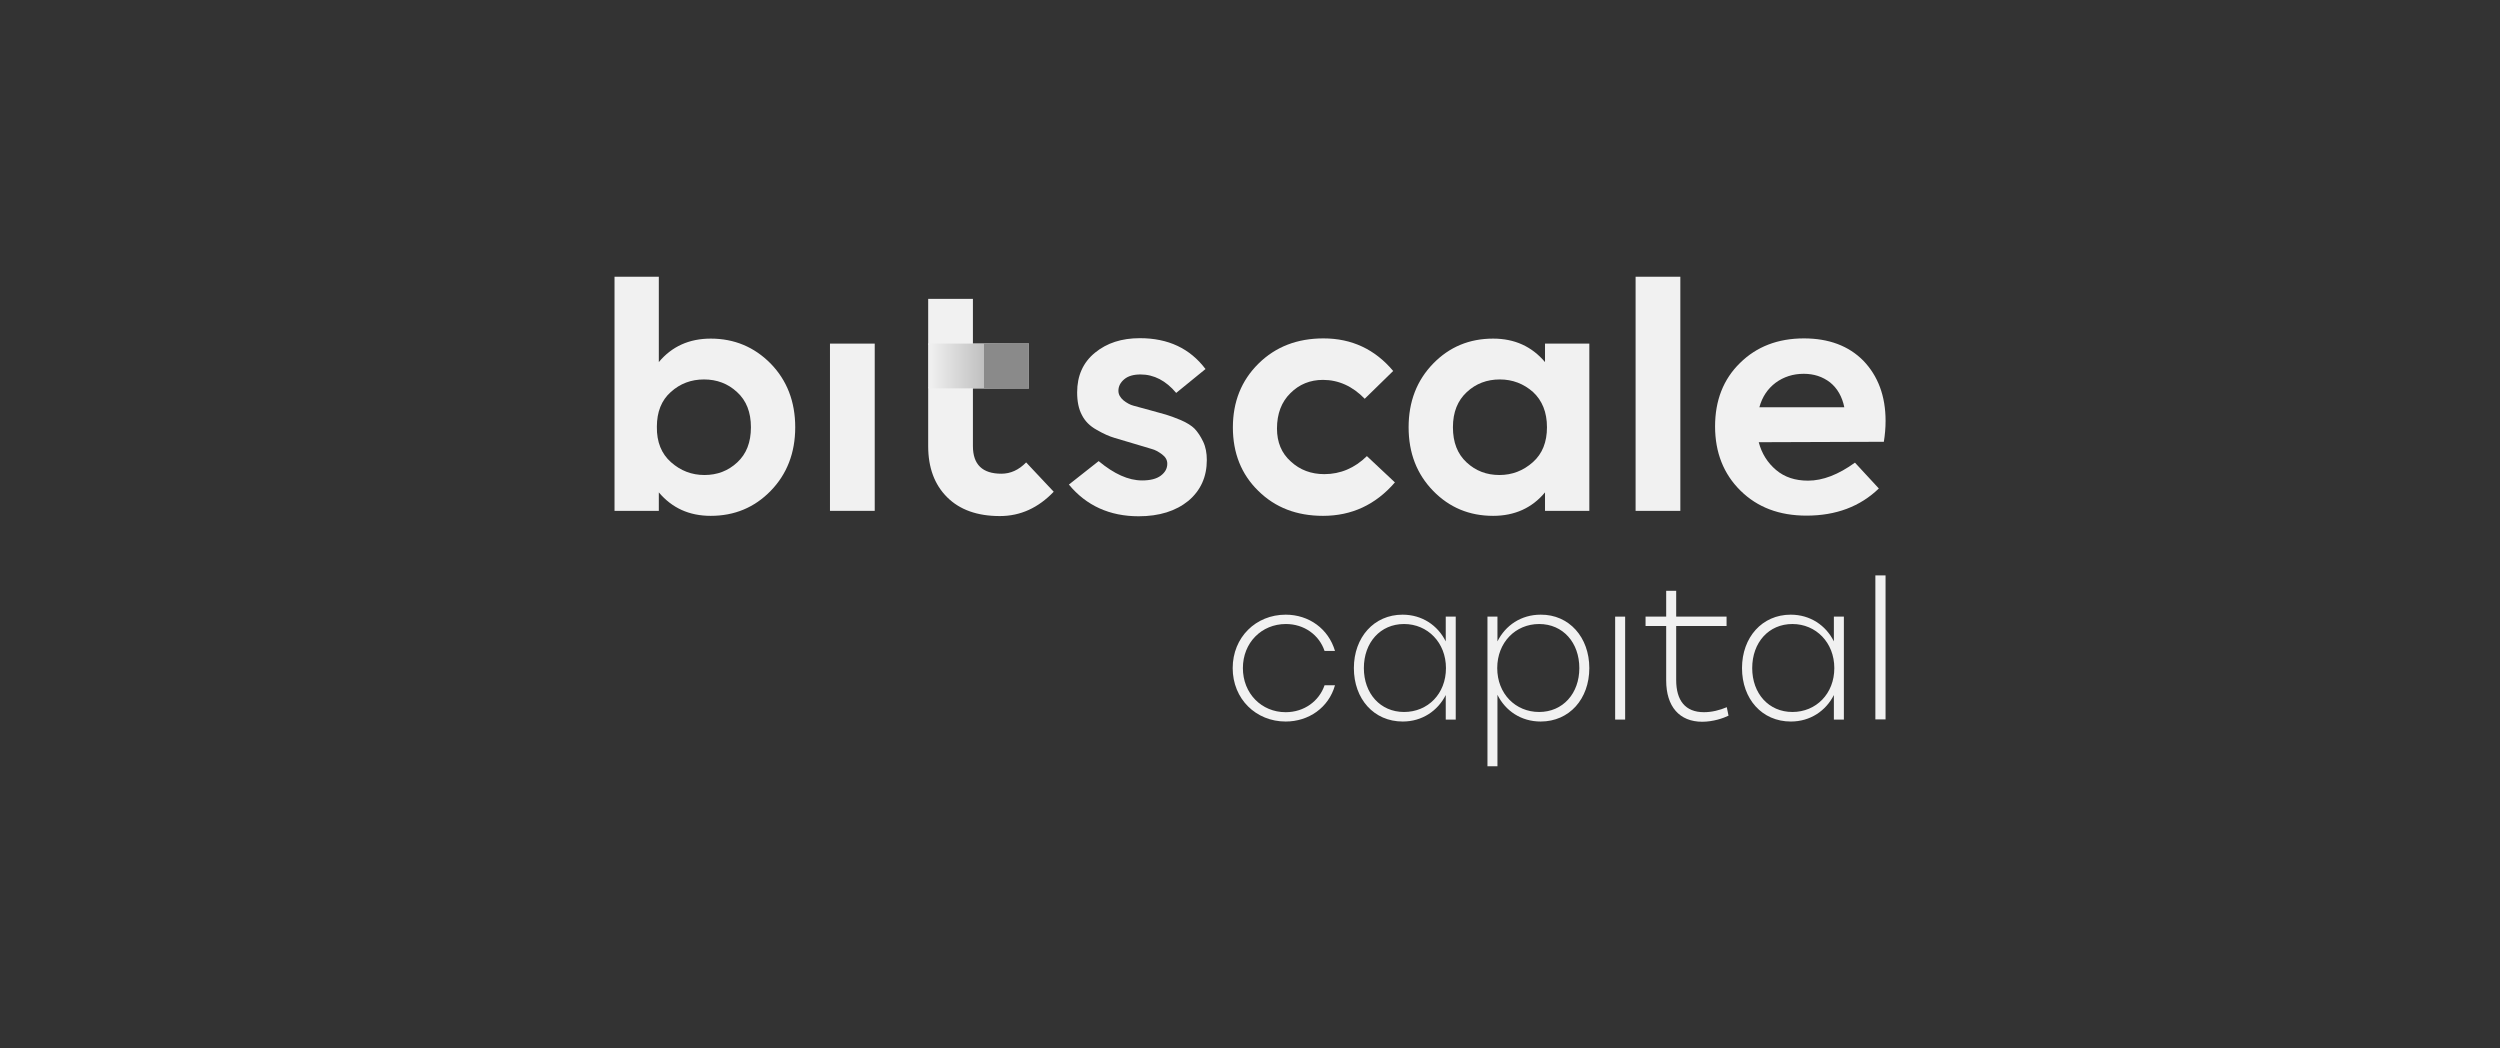 <svg width="198" height="83" viewBox="0 0 198 83" fill="none" xmlns="http://www.w3.org/2000/svg">
<rect x="0" y="0" width="198" height="83" fill="#333333" stroke="none"/>
<g clip-path="url(#clip0_1380_22288)">
<path d="M56.29 26.818C58.166 26.818 59.748 27.489 61.038 28.797C62.328 30.121 62.982 31.807 62.982 33.837C62.982 35.867 62.328 37.552 61.038 38.877C59.748 40.201 58.166 40.855 56.29 40.855C54.587 40.855 53.228 40.236 52.179 38.997V40.459H48.67V21.916H52.179V28.676C53.211 27.438 54.587 26.818 56.29 26.818ZM53.142 36.606C53.899 37.277 54.777 37.621 55.792 37.621C56.806 37.621 57.667 37.294 58.389 36.623C59.112 35.953 59.473 35.041 59.473 33.837C59.473 32.65 59.112 31.721 58.372 31.05C57.649 30.379 56.772 30.052 55.757 30.052C54.742 30.052 53.865 30.379 53.125 31.05C52.386 31.704 52.024 32.633 52.024 33.802C52.007 35.006 52.386 35.935 53.142 36.606Z" fill="#F1F1F1"/>
<path d="M69.278 27.214H65.734V40.459H69.278V27.214Z" fill="#F1F1F1"/>
<path d="M81.27 36.623L83.454 38.946C82.233 40.219 80.823 40.872 79.188 40.872C77.399 40.872 76.006 40.373 75.008 39.376C74.011 38.378 73.512 37.036 73.512 35.333V30.775L74.423 28.814L73.512 27.231V23.67H77.055V35.333C77.055 36.795 77.812 37.518 79.309 37.518C80.031 37.518 80.685 37.225 81.27 36.623Z" fill="#F1F1F1"/>
<path d="M90.178 40.889C87.89 40.889 86.032 40.047 84.656 38.378L87.013 36.52C88.234 37.535 89.37 38.051 90.453 38.051C91.09 38.051 91.589 37.931 91.933 37.673C92.277 37.415 92.449 37.105 92.449 36.727C92.449 36.434 92.311 36.193 92.036 35.987C91.761 35.781 91.486 35.626 91.21 35.557C90.935 35.471 90.488 35.333 89.886 35.161C89.215 34.955 88.664 34.8 88.269 34.68C87.856 34.559 87.391 34.353 86.858 34.043C86.325 33.751 85.929 33.355 85.688 32.873C85.43 32.392 85.31 31.79 85.31 31.084C85.31 29.76 85.774 28.71 86.721 27.936C87.667 27.162 88.836 26.784 90.281 26.784C92.518 26.784 94.238 27.592 95.476 29.227L93.154 31.119C92.346 30.155 91.4 29.657 90.333 29.657C89.782 29.657 89.352 29.777 89.043 30.035C88.733 30.293 88.578 30.603 88.578 30.947C88.578 31.239 88.716 31.48 88.974 31.704C89.232 31.91 89.507 32.065 89.782 32.134C90.058 32.203 90.505 32.323 91.107 32.495C91.64 32.65 92.053 32.753 92.346 32.839C92.638 32.925 93.016 33.063 93.515 33.269C93.997 33.475 94.375 33.716 94.616 33.957C94.857 34.215 95.081 34.542 95.287 34.972C95.493 35.402 95.58 35.884 95.58 36.434C95.58 37.759 95.098 38.842 94.117 39.668C93.12 40.477 91.812 40.889 90.178 40.889Z" fill="#F1F1F1"/>
<path d="M108.086 31.583C107.123 30.585 106.005 30.087 104.783 30.087C103.768 30.087 102.908 30.43 102.203 31.136C101.498 31.824 101.137 32.77 101.137 33.94C101.137 35.023 101.498 35.901 102.237 36.554C102.96 37.225 103.854 37.552 104.887 37.552C106.16 37.552 107.295 37.071 108.258 36.124L110.477 38.206C108.946 39.978 107.054 40.855 104.783 40.855C102.702 40.855 100.999 40.201 99.657 38.877C98.315 37.569 97.644 35.884 97.644 33.854C97.644 31.824 98.315 30.138 99.674 28.796C101.033 27.455 102.754 26.801 104.818 26.801C107.054 26.801 108.895 27.661 110.34 29.381L108.086 31.583Z" fill="#F1F1F1"/>
<path d="M122.365 27.214H125.875V40.459H122.365V38.997C121.333 40.236 119.957 40.855 118.254 40.855C116.379 40.855 114.796 40.201 113.506 38.877C112.216 37.552 111.562 35.884 111.562 33.837C111.562 31.807 112.216 30.121 113.506 28.797C114.796 27.472 116.379 26.818 118.254 26.818C119.957 26.818 121.316 27.438 122.365 28.676V27.214ZM116.155 36.623C116.878 37.294 117.738 37.621 118.753 37.621C119.768 37.621 120.645 37.277 121.402 36.606C122.159 35.935 122.52 35.006 122.52 33.837C122.52 32.65 122.142 31.721 121.419 31.05C120.68 30.396 119.802 30.052 118.787 30.052C117.772 30.052 116.895 30.379 116.173 31.05C115.45 31.721 115.072 32.633 115.072 33.837C115.072 35.041 115.433 35.953 116.155 36.623Z" fill="#F1F1F1"/>
<path d="M133.083 21.916H129.539V40.459H133.083V21.916Z" fill="#F1F1F1"/>
<path d="M149.338 33.338C149.338 33.905 149.286 34.456 149.2 34.989L139.292 35.023C139.532 35.935 139.997 36.658 140.668 37.225C141.339 37.793 142.182 38.068 143.196 38.068C144.366 38.068 145.605 37.587 146.912 36.641L148.804 38.688C147.325 40.115 145.416 40.838 143.076 40.838C140.926 40.838 139.188 40.184 137.847 38.859C136.505 37.535 135.834 35.832 135.834 33.768C135.834 31.721 136.488 30.035 137.812 28.745C139.12 27.455 140.805 26.801 142.87 26.801C144.831 26.801 146.413 27.386 147.583 28.573C148.736 29.777 149.338 31.359 149.338 33.338ZM142.852 29.605C142.01 29.605 141.27 29.846 140.633 30.31C139.997 30.792 139.567 31.428 139.343 32.254H146.069C145.897 31.411 145.519 30.757 144.951 30.293C144.349 29.828 143.661 29.605 142.852 29.605Z" fill="#F1F1F1"/>
<path d="M81.492 27.214H73.527V30.758H81.492V27.214Z" fill="#F1F1F1"/>
<path d="M81.492 27.214H73.527V30.758H81.492V27.214Z" fill="url(#paint0_linear_1380_22288)"/>
<path d="M97.629 52.914C97.629 50.471 99.469 48.682 101.826 48.682C103.667 48.682 105.215 49.8 105.731 51.555H104.905C104.475 50.282 103.288 49.422 101.843 49.422C99.917 49.422 98.437 50.901 98.437 52.914C98.437 54.926 99.917 56.406 101.826 56.406C103.288 56.406 104.475 55.529 104.905 54.273H105.731C105.232 56.045 103.65 57.145 101.826 57.145C99.469 57.145 97.629 55.356 97.629 52.914Z" fill="#F1F1F1"/>
<path d="M115.294 48.837V56.991H114.503V55.047C113.867 56.303 112.628 57.145 111.097 57.145C108.809 57.145 107.227 55.356 107.227 52.914C107.227 50.471 108.826 48.682 111.08 48.682C112.628 48.682 113.867 49.525 114.503 50.798V48.837H115.294ZM114.52 52.914C114.52 50.901 113.075 49.422 111.2 49.422C109.325 49.422 108.018 50.884 108.018 52.914C108.018 54.926 109.325 56.389 111.2 56.389C113.092 56.389 114.52 54.944 114.52 52.914Z" fill="#F1F1F1"/>
<path d="M125.874 52.914C125.874 55.356 124.292 57.145 122.021 57.145C120.473 57.145 119.234 56.303 118.598 55.03V60.689H117.807V48.837H118.598V50.798C119.234 49.525 120.473 48.682 122.021 48.682C124.275 48.665 125.874 50.471 125.874 52.914ZM125.083 52.914C125.083 50.901 123.793 49.422 121.901 49.422C120.026 49.422 118.581 50.884 118.581 52.914C118.581 54.944 120.026 56.389 121.901 56.389C123.776 56.389 125.083 54.926 125.083 52.914Z" fill="#F1F1F1"/>
<path d="M128.711 48.837H127.92V56.991H128.711V48.837Z" fill="#F1F1F1"/>
<path d="M136.899 56.681C136.486 56.887 135.661 57.163 134.818 57.163C133.012 57.163 131.962 55.959 131.962 53.894V49.577H130.328V48.837H131.962V46.79H132.754V48.837H136.744V49.577H132.754V53.86C132.754 55.46 133.459 56.406 134.955 56.406C135.575 56.406 136.194 56.251 136.762 56.01L136.899 56.681Z" fill="#F1F1F1"/>
<path d="M146.035 48.837V56.991H145.243V55.047C144.607 56.303 143.368 57.145 141.837 57.145C139.549 57.145 137.967 55.356 137.967 52.914C137.967 50.471 139.567 48.682 141.82 48.682C143.368 48.682 144.607 49.525 145.243 50.798V48.837H146.035ZM145.278 52.914C145.278 50.901 143.833 49.422 141.958 49.422C140.083 49.422 138.775 50.884 138.775 52.914C138.775 54.926 140.083 56.389 141.958 56.389C143.833 56.389 145.278 54.944 145.278 52.914Z" fill="#F1F1F1"/>
<path d="M149.338 45.569H148.529V56.974H149.338V45.569Z" fill="#F1F1F1"/>
<path d="M81.475 27.214H77.932V30.758H81.475V27.214Z" fill="#8A8A8A"/>
</g>
<defs>
<linearGradient id="paint0_linear_1380_22288" x1="73.559" y1="28.994" x2="80.521" y2="28.994" gradientUnits="userSpaceOnUse">
<stop stop-color="#F1F1F1"/>
<stop offset="1" stop-color="#A3A3A3"/>
</linearGradient>
<clipPath id="clip0_1380_22288">
<rect width="100.666" height="38.773" fill="white" transform="translate(48.67 21.916)"/>
</clipPath>
</defs>
</svg>

